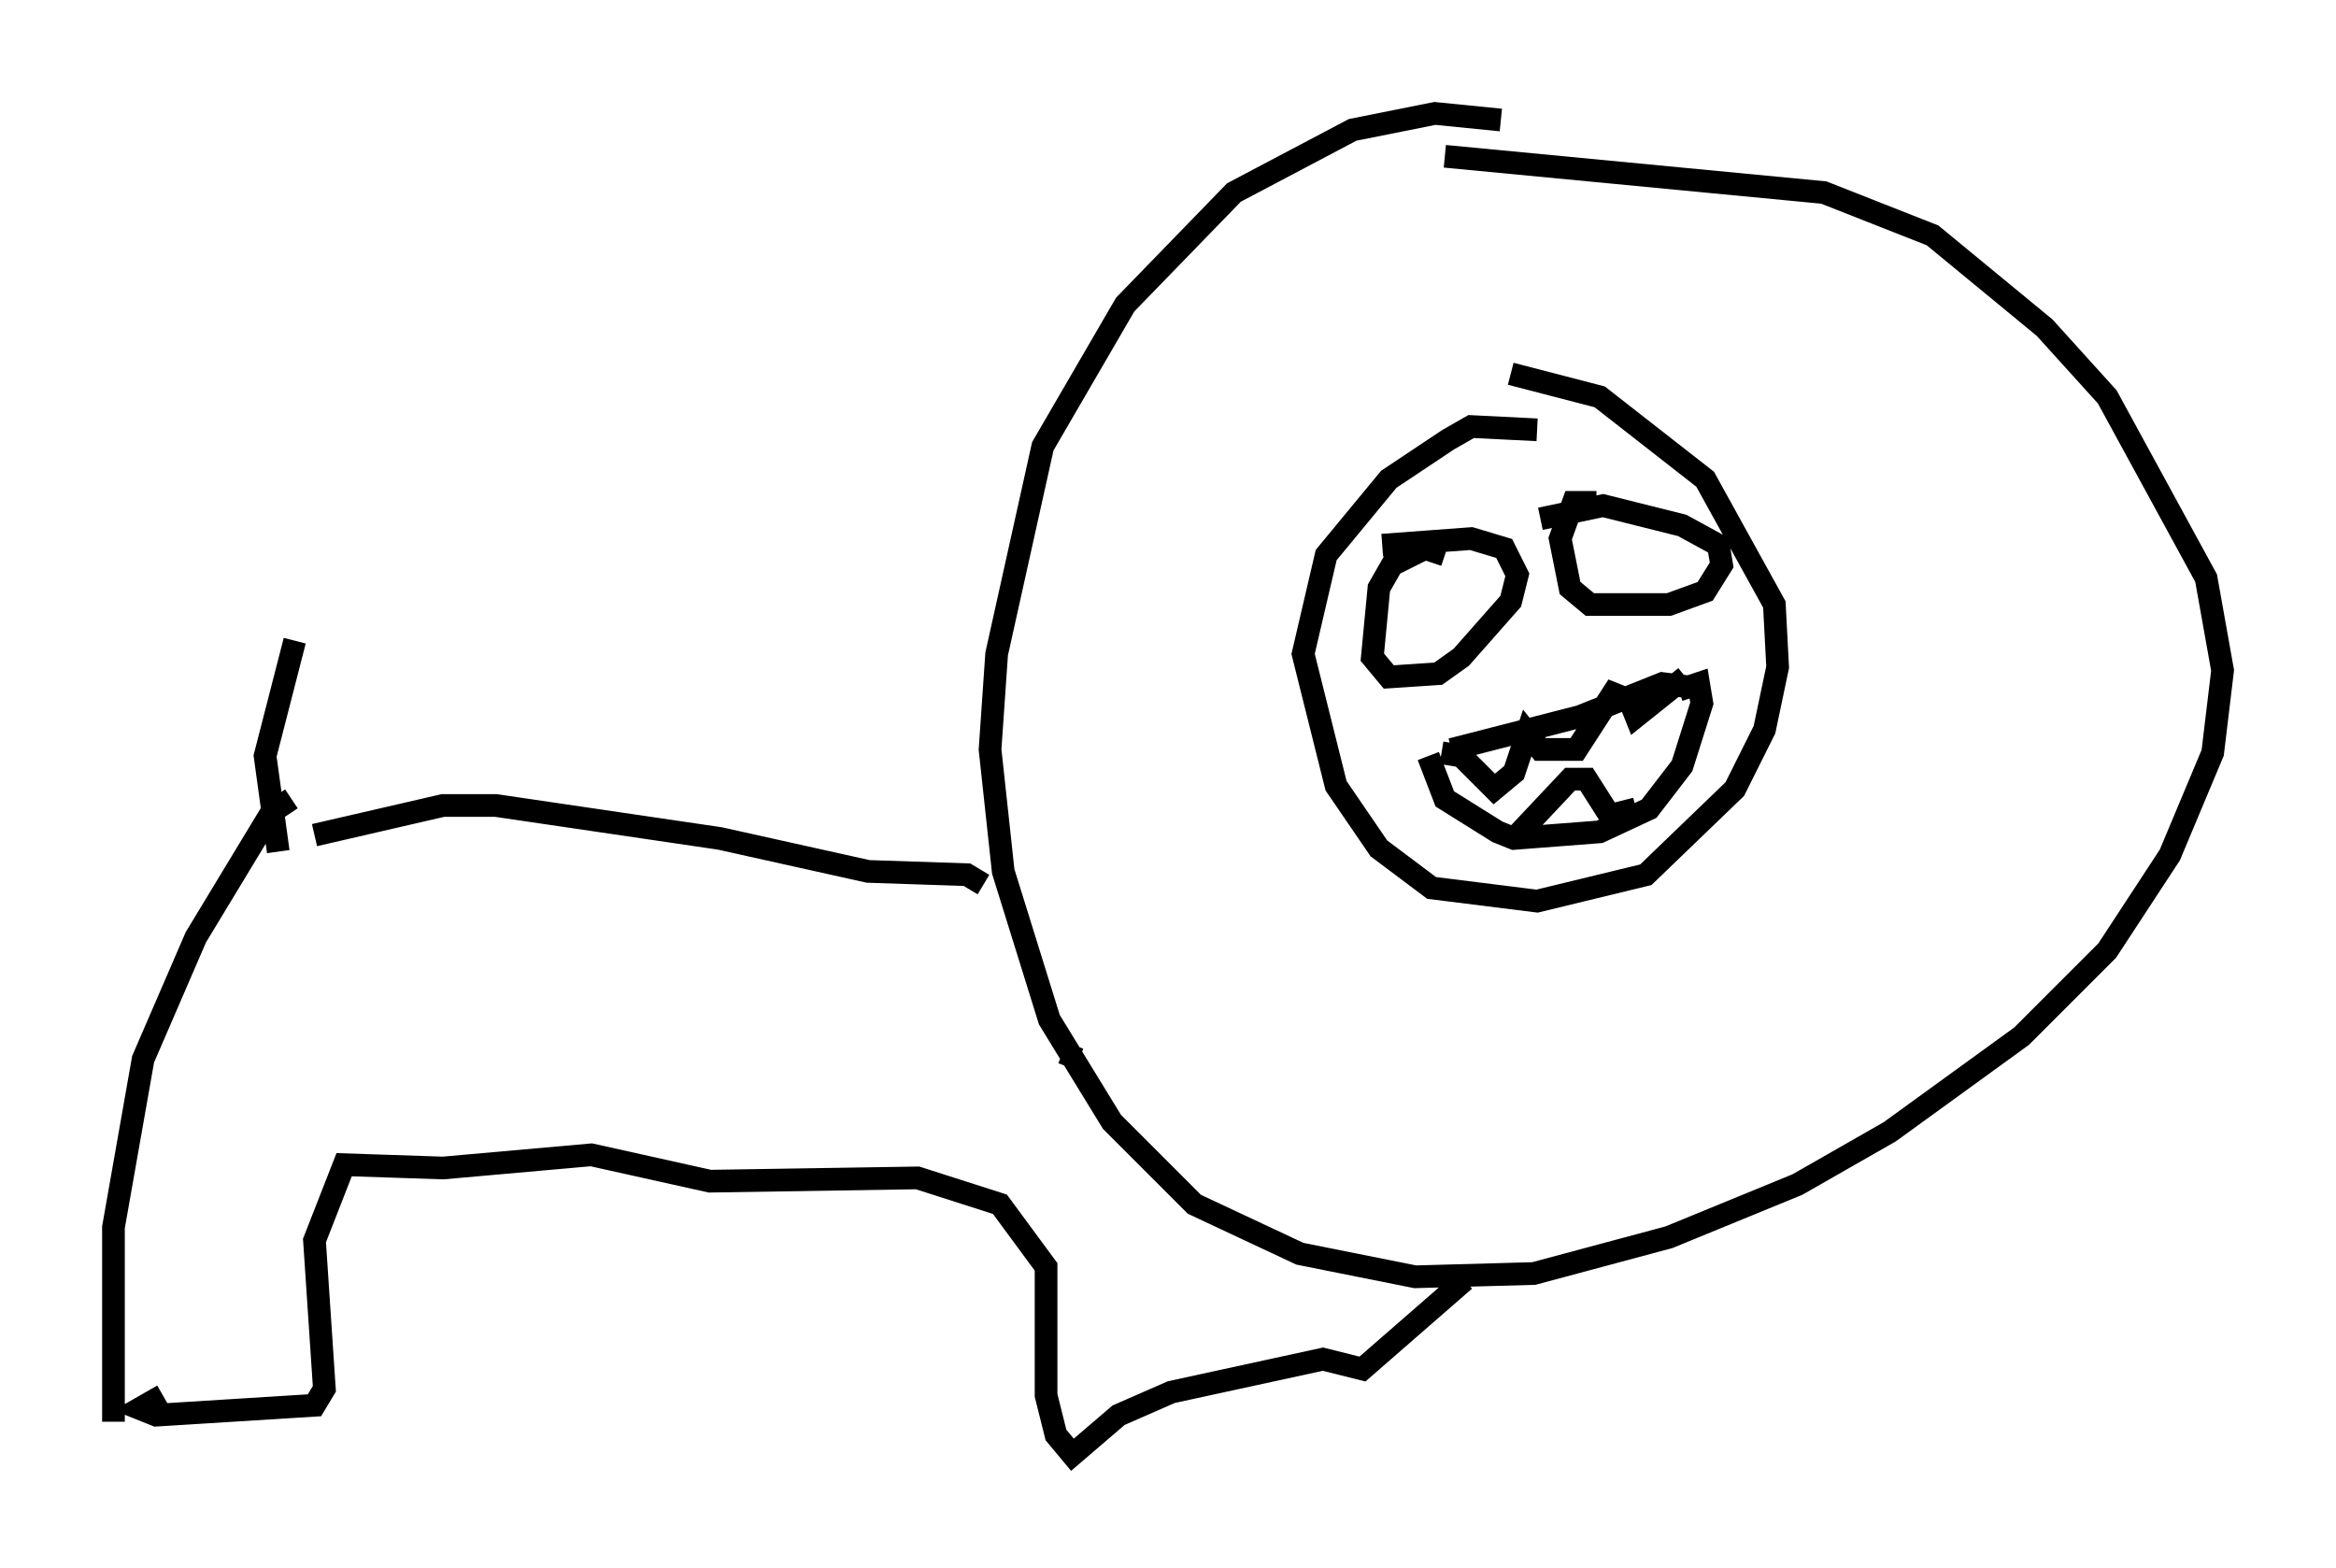 <?xml version="1.0" encoding="utf-8" ?>
<svg baseProfile="full" height="69.117" version="1.1" width="102.961" xmlns="http://www.w3.org/2000/svg" xmlns:ev="http://www.w3.org/2001/xml-events" xmlns:xlink="http://www.w3.org/1999/xlink"><defs /><rect fill="white" height="69.117" width="102.961" x="0" y="0" /><path d="M69.201, 7.469 m-3.05, -2.179 l-2.905, -0.291 -3.631, 0.726 l-5.229, 2.76 -4.793, 4.939 l-3.631, 6.246 -2.034, 9.151 l-0.291, 4.212 0.581, 5.374 l2.034, 6.536 2.76, 4.503 l3.631, 3.631 4.648, 2.179 l5.084, 1.017 5.229, -0.145 l5.955, -1.598 5.665, -2.324 l4.067, -2.324 5.81, -4.212 l3.777, -3.777 2.76, -4.212 l1.888, -4.503 0.436, -3.631 l-0.726, -4.067 -4.358, -7.989 l-2.76, -3.05 -4.939, -4.067 l-4.793, -1.888 -16.704, -1.598 m4.067, 12.056 l-2.905, -0.145 -1.017, 0.581 l-2.615, 1.743 -2.76, 3.341 l-1.017, 4.358 1.453, 5.81 l1.888, 2.76 2.324, 1.743 l4.648, 0.581 4.793, -1.162 l3.922, -3.777 1.307, -2.615 l0.581, -2.76 -0.145, -2.76 l-3.05, -5.52 -4.648, -3.631 l-3.922, -1.017 m-2.615, 16.559 l5.665, -1.453 3.631, -1.453 l1.162, 0.145 m-11.475, 3.05 l0.726, 1.888 2.324, 1.453 l0.726, 0.291 3.777, -0.291 l2.179, -1.017 1.453, -1.888 l0.872, -2.76 -0.145, -0.872 l-0.872, 0.291 m-10.458, 2.76 l0.872, 0.145 1.453, 1.453 l0.872, -0.726 0.581, -1.743 l0.581, 0.726 1.598, 0.0 l1.598, -2.469 0.726, 0.291 l0.291, 0.726 2.179, -1.743 m-7.408, 6.972 l2.324, -2.469 0.726, 0.0 l1.017, 1.598 1.162, -0.291 m-8.425, -11.184 l-0.872, -0.291 -1.453, 0.726 l-0.581, 1.017 -0.291, 3.05 l0.726, 0.872 2.179, -0.145 l1.017, -0.726 2.179, -2.469 l0.291, -1.162 -0.581, -1.162 l-1.453, -0.436 -3.922, 0.291 m9.441, -1.888 l-1.017, 0.0 -0.581, 1.598 l0.436, 2.179 0.872, 0.726 l3.486, 0.0 1.598, -0.581 l0.726, -1.162 -0.145, -0.872 l-1.598, -0.872 -3.486, -0.872 l-2.76, 0.581 m-20.335, 23.821 l-0.726, -0.291 m-3.486, -7.408 l-0.726, -0.436 -4.358, -0.145 l-6.536, -1.453 -9.877, -1.453 l-2.324, 0.0 -5.665, 1.307 m-1.017, -1.598 l-0.872, 0.581 -3.341, 5.52 l-2.324, 5.374 -1.307, 7.408 l0.0, 8.57 m2.179, -1.162 l-1.017, 0.581 0.726, 0.291 l6.972, -0.436 0.436, -0.726 l-0.436, -6.536 1.307, -3.341 l4.358, 0.145 6.536, -0.581 l5.229, 1.162 9.151, -0.145 l3.631, 1.162 2.034, 2.76 l0.0, 5.665 0.436, 1.743 l0.726, 0.872 2.034, -1.743 l2.324, -1.017 6.682, -1.453 l1.743, 0.436 4.503, -3.922 m-52.29, -18.883 l-0.581, -4.212 1.307, -5.084 " fill="none" stroke="black" stroke-width="1" /></svg>